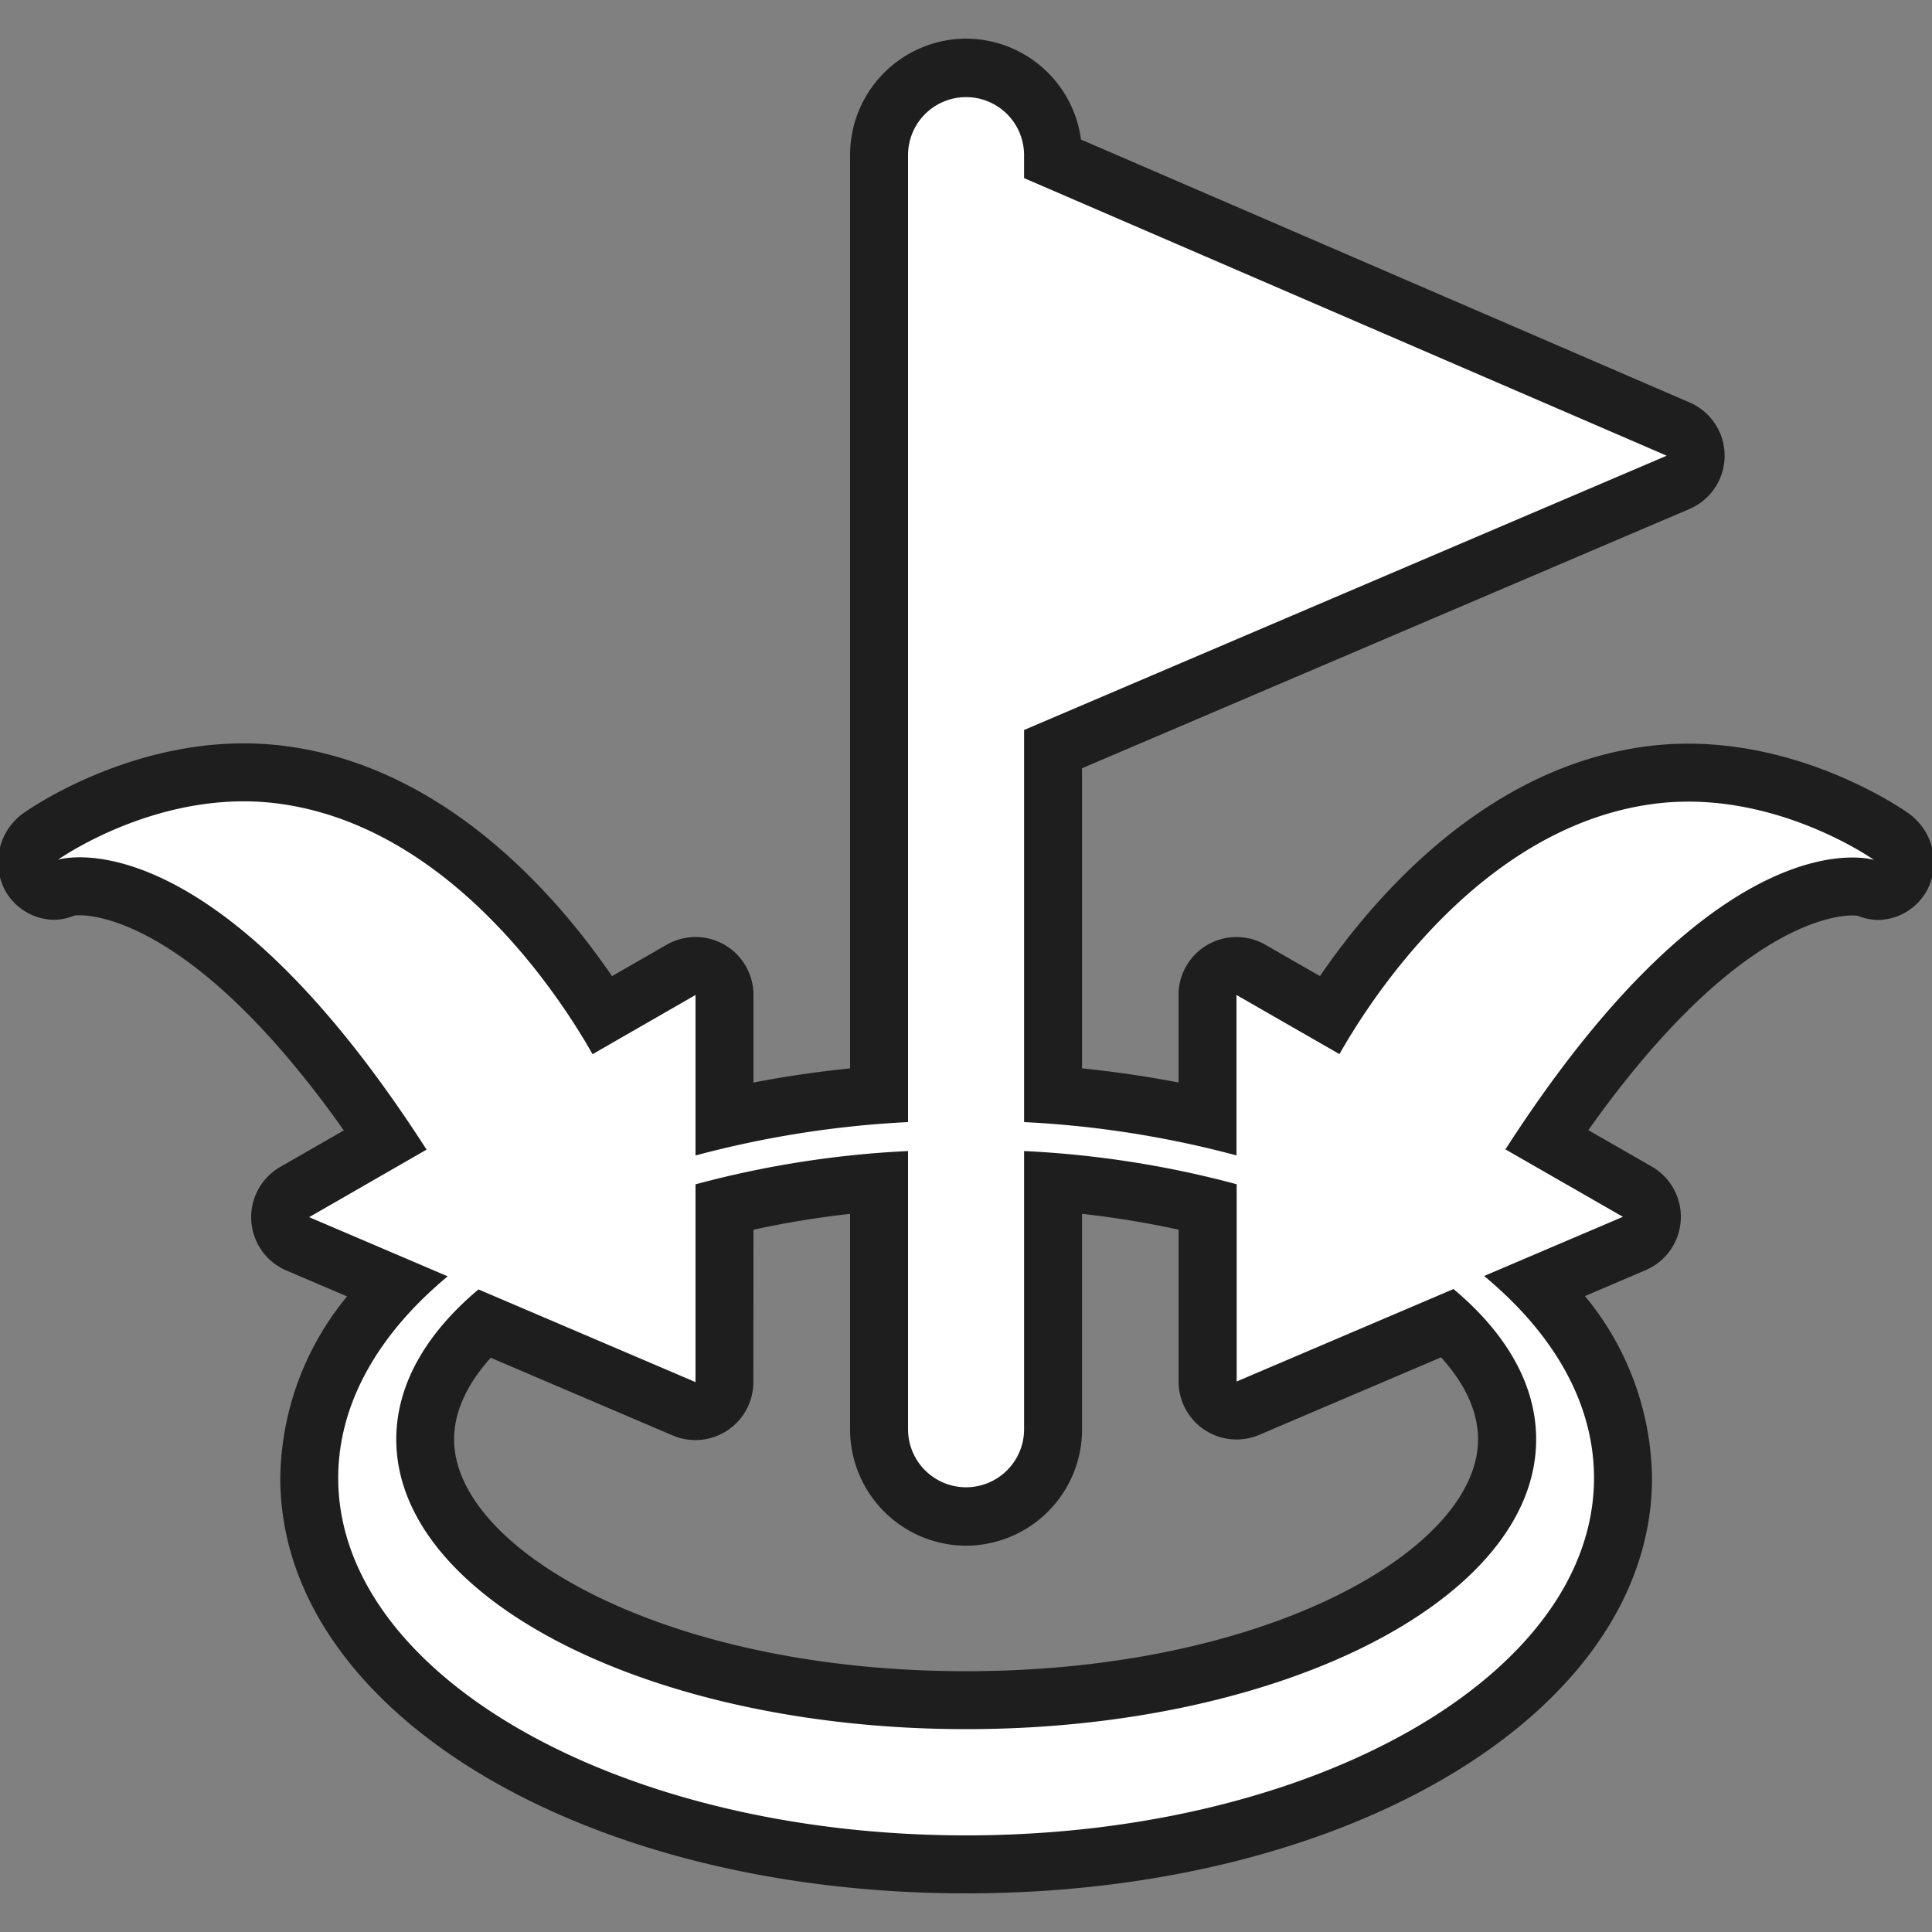 <svg xmlns="http://www.w3.org/2000/svg" width="200" height="200" viewBox="0 0 200 200">
  <rect x="0" y="0" width="200" height="200" fill="#808080" stroke="none"/>
<defs>
    <style>
      .cls-1 {
        fill: #1e1e1e;
      }

      .cls-1, .cls-2 {
        fill-rule: evenodd;
      }

      .cls-2 {
        fill: #fff;
      }
    </style>
  </defs>
  <path class="cls-1" d="M100.008,4A12.046,12.046,0,0,0,88,16.06V110.6q-5.09.514-10,1.466L78,103a6,6,0,0,0-8.991-5.2l-5.653,3.25C57.628,92.678,46.092,79.39,29.55,77.232a33.573,33.573,0,0,0-4.326-.278c-12.487,0-22.288,6.864-22.7,7.156A6.244,6.244,0,0,0,.488,92.1a5.88,5.88,0,0,0,5.056,3.116A5.575,5.575,0,0,0,7.7,94.775a5.152,5.152,0,0,1,.551-0.026c2.046,0,12.4,1.145,27.341,22.269L29.01,120.8a6,6,0,0,0,.634,10.72l6.284,2.683A30.1,30.1,0,0,0,29.015,153c0,24.113,31.187,43,71,43s71-18.889,71-43a30.109,30.109,0,0,0-6.943-18.834l6.284-2.68a6,6,0,0,0,.634-10.722l-6.567-3.77C179.355,95.912,189.71,94.77,191.755,94.77a5.164,5.164,0,0,1,.555.027,5.585,5.585,0,0,0,2.146.436,5.878,5.878,0,0,0,5.059-3.122,6.242,6.242,0,0,0-2.042-7.983c-0.411-.292-10.21-7.144-22.7-7.144a33.59,33.59,0,0,0-4.325.278c-16.541,2.155-28.078,15.424-33.807,23.782L130.988,97.8A6,6,0,0,0,122,103l0,9.061q-4.9-.947-9.989-1.462V79.53l62.878-26.838a6,6,0,0,0,.024-11.026L111.907,14.448A12.042,12.042,0,0,0,100.008,4h0Zm0,156.01a12.046,12.046,0,0,0,12.006-12.058V125.659a96.31,96.31,0,0,1,9.992,1.636l0,15.721a6,6,0,0,0,8.353,5.518l18.82-8.024c2.069,2.289,3.83,5.2,3.83,8.493,0,11.352-21.765,24-53,24s-53-12.649-53-24c0-3.269,1.742-6.169,3.792-8.448l18.83,8.04a6,6,0,0,0,8.356-5.516L78,127.3A96.784,96.784,0,0,1,88,125.66v22.293a12.046,12.046,0,0,0,12.006,12.058h0Z"/>
  <path class="cls-2" d="M138.66,109.12c3.2-5.663,14.656-23.574,32.567-25.908C183.551,81.607,194,89.022,194,89.022s-15.634-5.037-38.159,29.962L168,125.964l-14.365,6.125c7.174,5.947,11.377,13.147,11.377,20.908,0,20.436-29.1,37-65,37s-65-16.566-65-37c0-7.745,4.187-14.93,11.333-20.871L32,126l12.159-6.991C21.634,83.955,6,89,6,89s10.449-7.426,22.773-5.818c17.911,2.337,29.365,20.277,32.568,25.948L72,103l0,16.616a104.859,104.859,0,0,1,22-3.458V16.06a6.006,6.006,0,1,1,12.012,0v2.378l66.523,28.736L106.013,75.568v40.59A104.879,104.879,0,0,1,128,119.609L128,103Zm-32.647,10.036v28.8a6.006,6.006,0,1,1-12.012,0v-28.8A103.487,103.487,0,0,0,72,122.6l0,20.474-22.466-9.593c-5.4,4.529-8.512,9.838-8.512,15.519,0,16.569,26.415,30,59,30s59-13.432,59-30c0-5.7-3.133-11.021-8.557-15.558l-22.446,9.57,0-20.419A103.574,103.574,0,0,0,106.013,119.156Z"/>
</svg>
